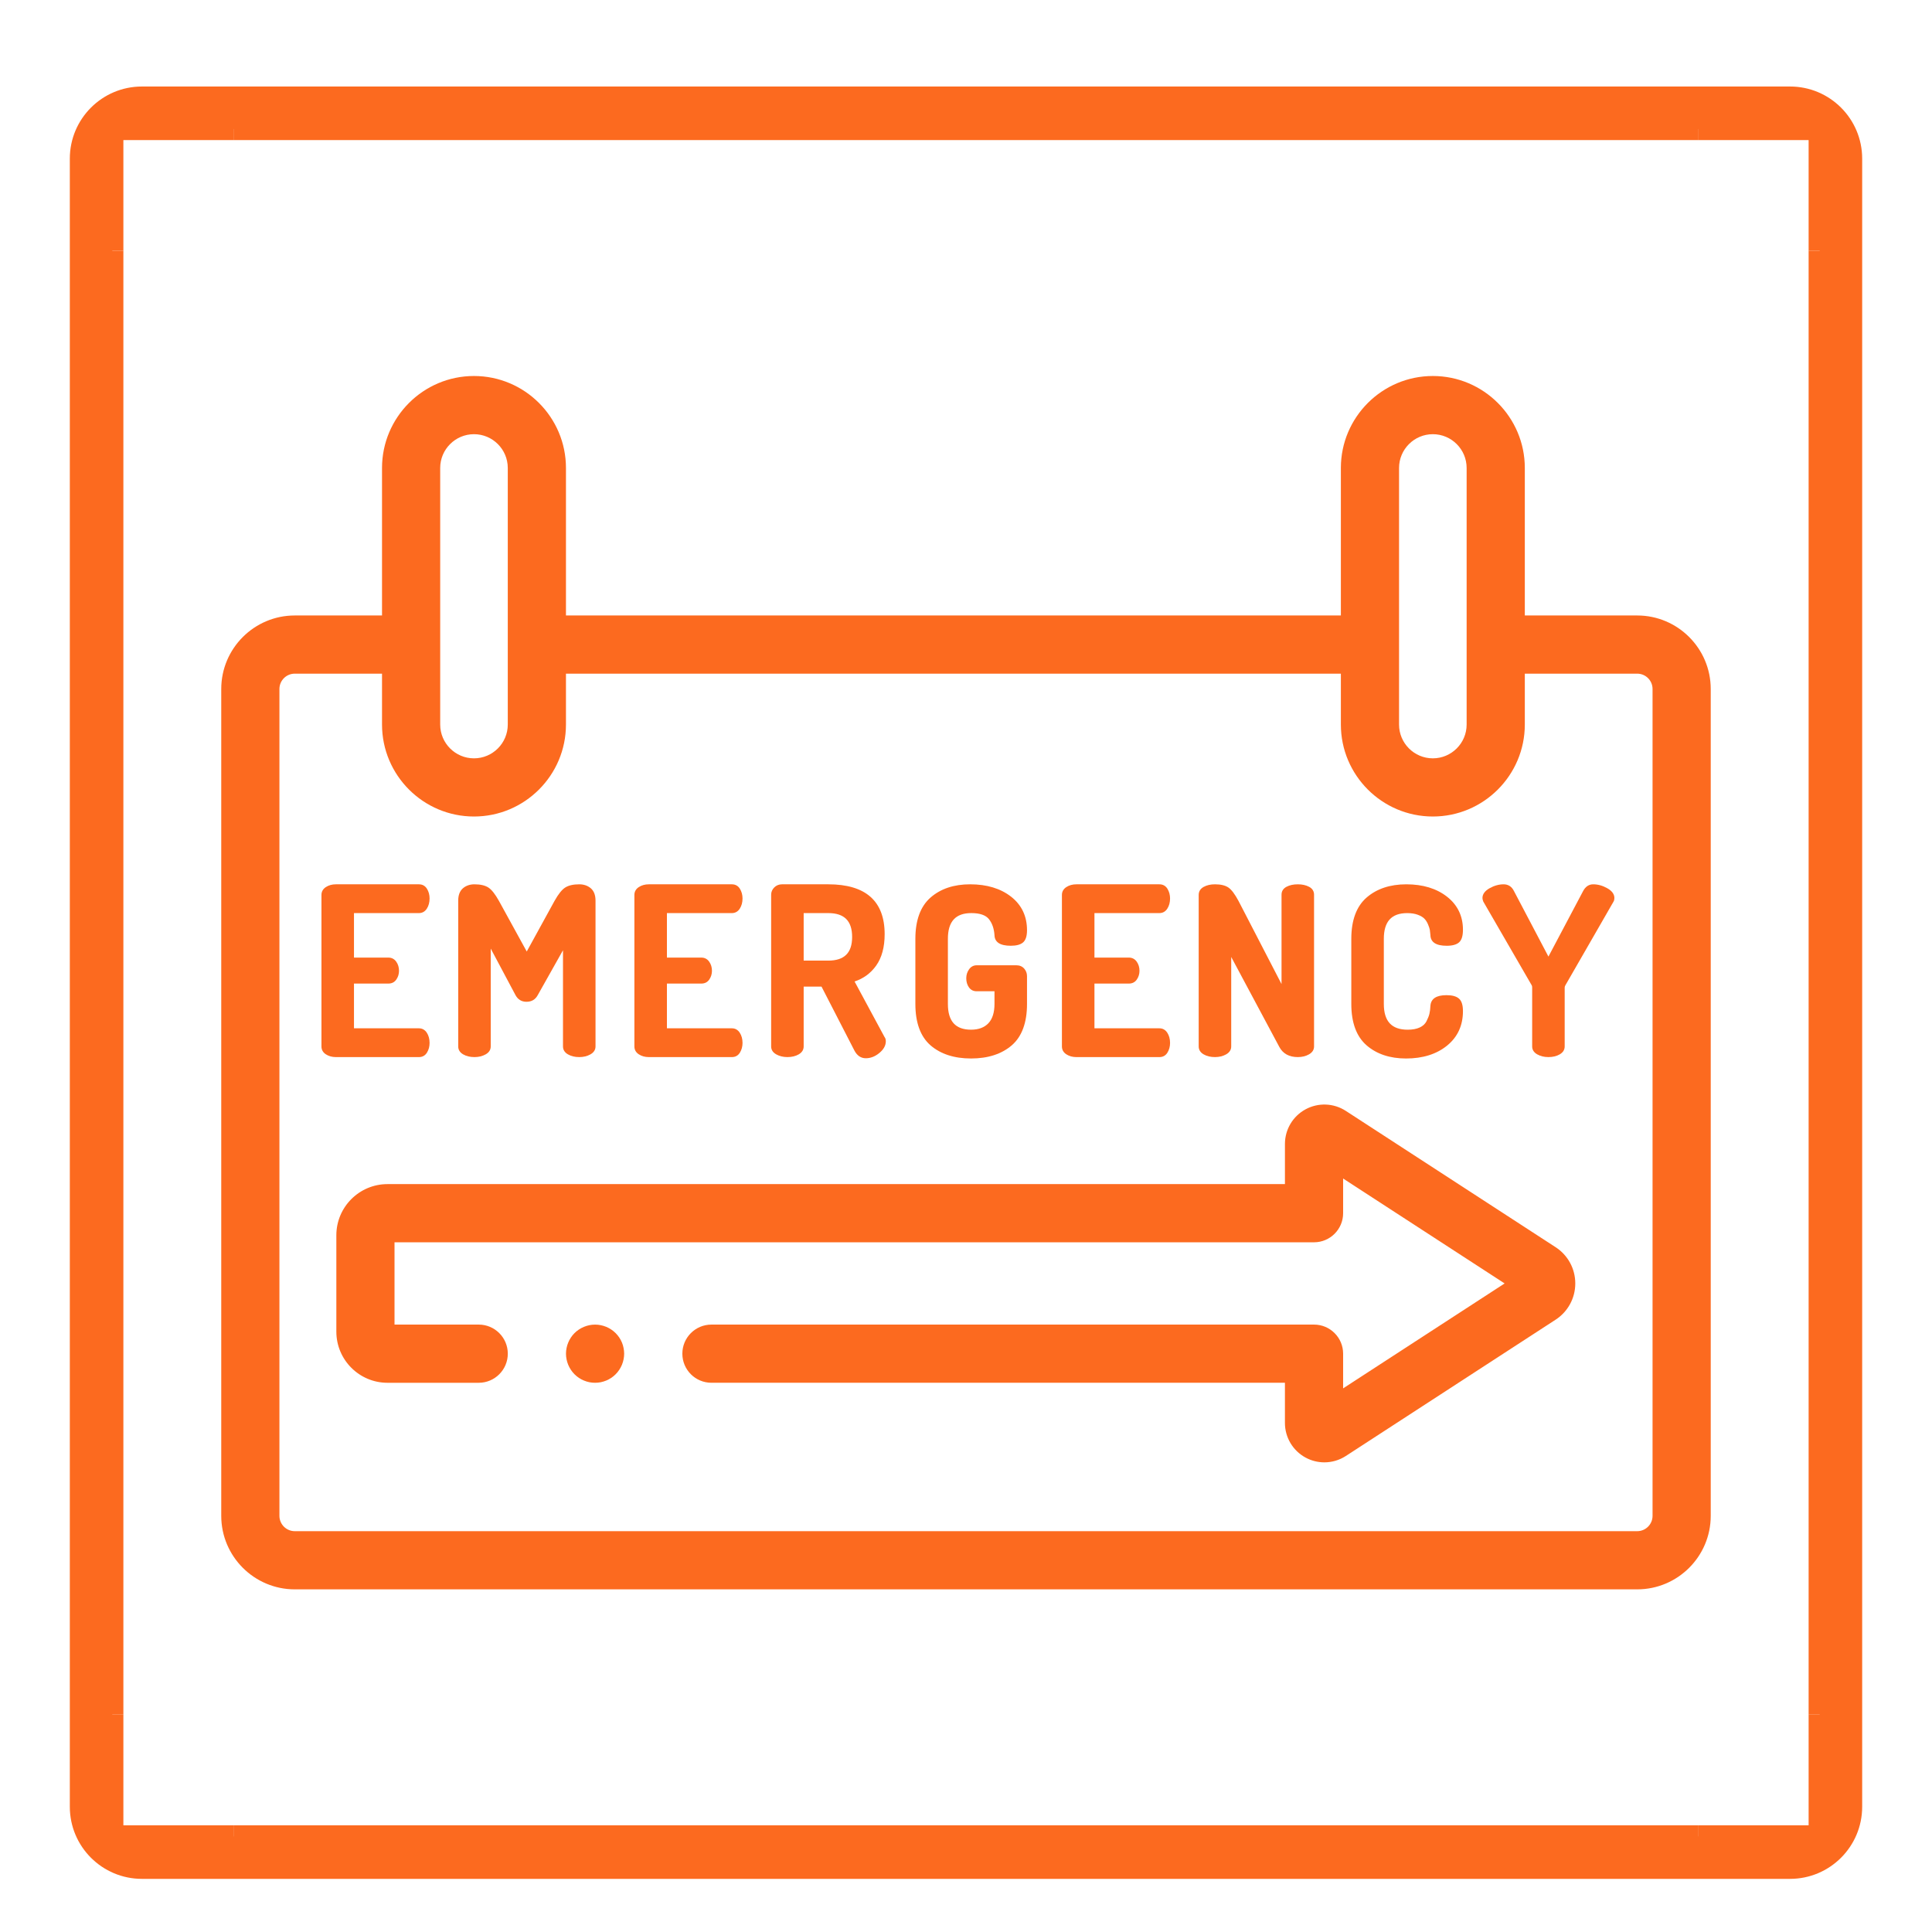<svg xmlns="http://www.w3.org/2000/svg" xmlns:xlink="http://www.w3.org/1999/xlink" width="1500" zoomAndPan="magnify" viewBox="0 0 1125 1125" height="1500" preserveAspectRatio="xMidYMid meet" version="1.0"><defs><clipPath id="0c35f6d349"><path d="M 1053 146 L 1083.906 146 L 1083.906 999 L 1053 999 Z M 1053 146 " clip-rule="nonzero"/></clipPath><clipPath id="bbb258ad4a"><path d="M 40.656 92.375 L 40.656 1052.062 C 40.656 1075.258 59.461 1094.062 82.656 1094.062 L 1042.344 1094.062 C 1065.539 1094.062 1084.344 1075.258 1084.344 1052.062 L 1084.344 92.375 C 1084.344 69.18 1065.539 50.375 1042.344 50.375 L 82.656 50.375 C 59.461 50.375 40.656 69.18 40.656 92.375 Z M 40.656 92.375 " clip-rule="nonzero"/></clipPath><clipPath id="3c6dc38b7e"><path d="M 83.559 51.277 L 1041.441 51.277 C 1064.637 51.277 1083.441 70.078 1083.441 93.277 L 1083.441 1051.16 C 1083.441 1074.355 1064.637 1093.16 1041.441 1093.16 L 83.559 1093.16 C 60.363 1093.16 41.559 1074.355 41.559 1051.16 L 41.559 93.277 C 41.559 70.078 60.363 51.277 83.559 51.277 Z M 83.559 51.277 " clip-rule="nonzero"/></clipPath><clipPath id="091fc66d2c"><path d="M 41.406 146 L 72 146 L 72 999 L 41.406 999 Z M 41.406 146 " clip-rule="nonzero"/></clipPath><clipPath id="f8e5779830"><path d="M 40.656 92.375 L 40.656 1052.062 C 40.656 1075.258 59.461 1094.062 82.656 1094.062 L 1042.344 1094.062 C 1065.539 1094.062 1084.344 1075.258 1084.344 1052.062 L 1084.344 92.375 C 1084.344 69.18 1065.539 50.375 1042.344 50.375 L 82.656 50.375 C 59.461 50.375 40.656 69.18 40.656 92.375 Z M 40.656 92.375 " clip-rule="nonzero"/></clipPath><clipPath id="551e0c39e6"><path d="M 83.559 51.277 L 1041.441 51.277 C 1064.637 51.277 1083.441 70.078 1083.441 93.277 L 1083.441 1051.16 C 1083.441 1074.355 1064.637 1093.16 1041.441 1093.16 L 83.559 1093.16 C 60.363 1093.16 41.559 1074.355 41.559 1051.16 L 41.559 93.277 C 41.559 70.078 60.363 51.277 83.559 51.277 Z M 83.559 51.277 " clip-rule="nonzero"/></clipPath><clipPath id="a407a663cc"><path d="M 136 51.125 L 989 51.125 L 989 82 L 136 82 Z M 136 51.125 " clip-rule="nonzero"/></clipPath><clipPath id="8a7af4b8e0"><path d="M 40.656 92.375 L 40.656 1052.062 C 40.656 1075.258 59.461 1094.062 82.656 1094.062 L 1042.344 1094.062 C 1065.539 1094.062 1084.344 1075.258 1084.344 1052.062 L 1084.344 92.375 C 1084.344 69.18 1065.539 50.375 1042.344 50.375 L 82.656 50.375 C 59.461 50.375 40.656 69.18 40.656 92.375 Z M 40.656 92.375 " clip-rule="nonzero"/></clipPath><clipPath id="615d4c2a37"><path d="M 83.559 51.277 L 1041.441 51.277 C 1064.637 51.277 1083.441 70.078 1083.441 93.277 L 1083.441 1051.16 C 1083.441 1074.355 1064.637 1093.16 1041.441 1093.16 L 83.559 1093.16 C 60.363 1093.16 41.559 1074.355 41.559 1051.16 L 41.559 93.277 C 41.559 70.078 60.363 51.277 83.559 51.277 Z M 83.559 51.277 " clip-rule="nonzero"/></clipPath><clipPath id="dc3147ba85"><path d="M 136 1062 L 989 1062 L 989 1093.625 L 136 1093.625 Z M 136 1062 " clip-rule="nonzero"/></clipPath><clipPath id="6ba0dc1a23"><path d="M 40.656 92.375 L 40.656 1052.062 C 40.656 1075.258 59.461 1094.062 82.656 1094.062 L 1042.344 1094.062 C 1065.539 1094.062 1084.344 1075.258 1084.344 1052.062 L 1084.344 92.375 C 1084.344 69.18 1065.539 50.375 1042.344 50.375 L 82.656 50.375 C 59.461 50.375 40.656 69.18 40.656 92.375 Z M 40.656 92.375 " clip-rule="nonzero"/></clipPath><clipPath id="0d70b1b951"><path d="M 83.559 51.277 L 1041.441 51.277 C 1064.637 51.277 1083.441 70.078 1083.441 93.277 L 1083.441 1051.16 C 1083.441 1074.355 1064.637 1093.16 1041.441 1093.16 L 83.559 1093.16 C 60.363 1093.16 41.559 1074.355 41.559 1051.16 L 41.559 93.277 C 41.559 70.078 60.363 51.277 83.559 51.277 Z M 83.559 51.277 " clip-rule="nonzero"/></clipPath><clipPath id="599e29d903"><path d="M 988 51.125 L 1083.906 51.125 L 1083.906 147 L 988 147 Z M 988 51.125 " clip-rule="nonzero"/></clipPath><clipPath id="6d19ed4f8c"><path d="M 40.656 92.375 L 40.656 1052.062 C 40.656 1075.258 59.461 1094.062 82.656 1094.062 L 1042.344 1094.062 C 1065.539 1094.062 1084.344 1075.258 1084.344 1052.062 L 1084.344 92.375 C 1084.344 69.18 1065.539 50.375 1042.344 50.375 L 82.656 50.375 C 59.461 50.375 40.656 69.18 40.656 92.375 Z M 40.656 92.375 " clip-rule="nonzero"/></clipPath><clipPath id="694bdc7977"><path d="M 83.559 51.277 L 1041.441 51.277 C 1064.637 51.277 1083.441 70.078 1083.441 93.277 L 1083.441 1051.16 C 1083.441 1074.355 1064.637 1093.16 1041.441 1093.16 L 83.559 1093.16 C 60.363 1093.16 41.559 1074.355 41.559 1051.16 L 41.559 93.277 C 41.559 70.078 60.363 51.277 83.559 51.277 Z M 83.559 51.277 " clip-rule="nonzero"/></clipPath><clipPath id="f935ac9318"><path d="M 41.406 51.125 L 137 51.125 L 137 147 L 41.406 147 Z M 41.406 51.125 " clip-rule="nonzero"/></clipPath><clipPath id="ba172eae8c"><path d="M 40.656 92.375 L 40.656 1052.062 C 40.656 1075.258 59.461 1094.062 82.656 1094.062 L 1042.344 1094.062 C 1065.539 1094.062 1084.344 1075.258 1084.344 1052.062 L 1084.344 92.375 C 1084.344 69.18 1065.539 50.375 1042.344 50.375 L 82.656 50.375 C 59.461 50.375 40.656 69.18 40.656 92.375 Z M 40.656 92.375 " clip-rule="nonzero"/></clipPath><clipPath id="15e9c89ab7"><path d="M 83.559 51.277 L 1041.441 51.277 C 1064.637 51.277 1083.441 70.078 1083.441 93.277 L 1083.441 1051.16 C 1083.441 1074.355 1064.637 1093.16 1041.441 1093.16 L 83.559 1093.16 C 60.363 1093.16 41.559 1074.355 41.559 1051.16 L 41.559 93.277 C 41.559 70.078 60.363 51.277 83.559 51.277 Z M 83.559 51.277 " clip-rule="nonzero"/></clipPath><clipPath id="746de0293e"><path d="M 988 998 L 1083.906 998 L 1083.906 1093.625 L 988 1093.625 Z M 988 998 " clip-rule="nonzero"/></clipPath><clipPath id="dba8de6538"><path d="M 40.656 92.375 L 40.656 1052.062 C 40.656 1075.258 59.461 1094.062 82.656 1094.062 L 1042.344 1094.062 C 1065.539 1094.062 1084.344 1075.258 1084.344 1052.062 L 1084.344 92.375 C 1084.344 69.18 1065.539 50.375 1042.344 50.375 L 82.656 50.375 C 59.461 50.375 40.656 69.18 40.656 92.375 Z M 40.656 92.375 " clip-rule="nonzero"/></clipPath><clipPath id="fa1e7c118e"><path d="M 83.559 51.277 L 1041.441 51.277 C 1064.637 51.277 1083.441 70.078 1083.441 93.277 L 1083.441 1051.16 C 1083.441 1074.355 1064.637 1093.16 1041.441 1093.16 L 83.559 1093.16 C 60.363 1093.16 41.559 1074.355 41.559 1051.16 L 41.559 93.277 C 41.559 70.078 60.363 51.277 83.559 51.277 Z M 83.559 51.277 " clip-rule="nonzero"/></clipPath><clipPath id="1b2e19398a"><path d="M 41.406 998 L 137 998 L 137 1093.625 L 41.406 1093.625 Z M 41.406 998 " clip-rule="nonzero"/></clipPath><clipPath id="aac6915335"><path d="M 40.656 92.375 L 40.656 1052.062 C 40.656 1075.258 59.461 1094.062 82.656 1094.062 L 1042.344 1094.062 C 1065.539 1094.062 1084.344 1075.258 1084.344 1052.062 L 1084.344 92.375 C 1084.344 69.18 1065.539 50.375 1042.344 50.375 L 82.656 50.375 C 59.461 50.375 40.656 69.18 40.656 92.375 Z M 40.656 92.375 " clip-rule="nonzero"/></clipPath><clipPath id="5cffb04e38"><path d="M 83.559 51.277 L 1041.441 51.277 C 1064.637 51.277 1083.441 70.078 1083.441 93.277 L 1083.441 1051.16 C 1083.441 1074.355 1064.637 1093.16 1041.441 1093.16 L 83.559 1093.16 C 60.363 1093.16 41.559 1074.355 41.559 1051.16 L 41.559 93.277 C 41.559 70.078 60.363 51.277 83.559 51.277 Z M 83.559 51.277 " clip-rule="nonzero"/></clipPath><clipPath id="161576cbdc"><path d="M 40.656 50.375 L 1084.656 50.375 L 1084.656 1094.375 L 40.656 1094.375 Z M 40.656 50.375 " clip-rule="nonzero"/></clipPath><clipPath id="a2a1dae2fa"><path d="M 40.656 92.375 L 40.656 1052.062 C 40.656 1075.258 59.461 1094.062 82.656 1094.062 L 1042.344 1094.062 C 1065.539 1094.062 1084.344 1075.258 1084.344 1052.062 L 1084.344 92.375 C 1084.344 69.18 1065.539 50.375 1042.344 50.375 L 82.656 50.375 C 59.461 50.375 40.656 69.18 40.656 92.375 Z M 40.656 92.375 " clip-rule="nonzero"/></clipPath><clipPath id="9fe16446bb"><path d="M 40.656 92.375 L 40.656 1052.059 C 40.656 1075.254 59.461 1094.059 82.656 1094.059 L 1042.34 1094.059 C 1065.535 1094.059 1084.34 1075.254 1084.34 1052.059 L 1084.34 92.375 C 1084.34 69.18 1065.535 50.375 1042.34 50.375 L 82.656 50.375 C 59.461 50.375 40.656 69.18 40.656 92.375 Z M 40.656 92.375 " clip-rule="nonzero"/></clipPath><clipPath id="dad4e3cf6b"><path d="M 128.379 218.953 L 996.879 218.953 L 996.879 925.453 L 128.379 925.453 Z M 128.379 218.953 " clip-rule="nonzero"/></clipPath></defs><g clip-path="url(#0c35f6d349)"><g clip-path="url(#bbb258ad4a)"><g clip-path="url(#3c6dc38b7e)"><path fill="#fc6a1f" d="M 1053.156 146.012 L 1084.34 146.012 L 1084.34 998.422 L 1053.156 998.422 Z M 1053.156 146.012 " fill-opacity="1" fill-rule="nonzero"/></g></g></g><g clip-path="url(#091fc66d2c)"><g clip-path="url(#f8e5779830)"><g clip-path="url(#551e0c39e6)"><path fill="#fc6a1f" d="M 40.656 146.012 L 71.844 146.012 L 71.844 998.422 L 40.656 998.422 Z M 40.656 146.012 " fill-opacity="1" fill-rule="nonzero"/></g></g></g><g clip-path="url(#a407a663cc)"><g clip-path="url(#8a7af4b8e0)"><g clip-path="url(#615d4c2a37)"><path fill="#fc6a1f" d="M 136.293 50.375 L 988.703 50.375 L 988.703 81.562 L 136.293 81.562 Z M 136.293 50.375 " fill-opacity="1" fill-rule="nonzero"/></g></g></g><g clip-path="url(#dc3147ba85)"><g clip-path="url(#6ba0dc1a23)"><g clip-path="url(#0d70b1b951)"><path fill="#fc6a1f" d="M 136.293 1062.875 L 988.703 1062.875 L 988.703 1094.059 L 136.293 1094.059 Z M 136.293 1062.875 " fill-opacity="1" fill-rule="nonzero"/></g></g></g><g clip-path="url(#599e29d903)"><g clip-path="url(#6d19ed4f8c)"><g clip-path="url(#694bdc7977)"><path fill="#fc6a1f" d="M 1053.156 81.562 L 1053.156 146.012 L 1084.34 146.012 L 1084.34 50.375 L 988.703 50.375 L 988.703 81.562 Z M 1053.156 81.562 " fill-opacity="1" fill-rule="nonzero"/></g></g></g><g clip-path="url(#f935ac9318)"><g clip-path="url(#ba172eae8c)"><g clip-path="url(#15e9c89ab7)"><path fill="#fc6a1f" d="M 71.844 81.562 L 136.293 81.562 L 136.293 50.375 L 40.656 50.375 L 40.656 146.012 L 71.844 146.012 Z M 71.844 81.562 " fill-opacity="1" fill-rule="nonzero"/></g></g></g><g clip-path="url(#746de0293e)"><g clip-path="url(#dba8de6538)"><g clip-path="url(#fa1e7c118e)"><path fill="#fc6a1f" d="M 1053.156 1062.875 L 988.703 1062.875 L 988.703 1094.059 L 1084.34 1094.059 L 1084.34 998.422 L 1053.156 998.422 Z M 1053.156 1062.875 " fill-opacity="1" fill-rule="nonzero"/></g></g></g><g clip-path="url(#1b2e19398a)"><g clip-path="url(#aac6915335)"><g clip-path="url(#5cffb04e38)"><path fill="#fc6a1f" d="M 71.844 1062.875 L 71.844 998.422 L 40.656 998.422 L 40.656 1094.059 L 136.293 1094.059 L 136.293 1062.875 Z M 71.844 1062.875 " fill-opacity="1" fill-rule="nonzero"/></g></g></g><g clip-path="url(#161576cbdc)"><g clip-path="url(#a2a1dae2fa)"><g clip-path="url(#9fe16446bb)"><path stroke-linecap="butt" transform="matrix(0.75, 0, 0, 0.75, 40.657, 50.376)" fill="none" stroke-linejoin="miter" d="M -0.002 55.999 L -0.002 1335.577 C -0.002 1366.504 25.071 1391.577 55.998 1391.577 L 1335.577 1391.577 C 1366.504 1391.577 1391.577 1366.504 1391.577 1335.577 L 1391.577 55.999 C 1391.577 25.072 1366.504 -0.001 1335.577 -0.001 L 55.998 -0.001 C 25.071 -0.001 -0.002 25.072 -0.002 55.999 Z M -0.002 55.999 " stroke="#fc6a1f" stroke-width="66" stroke-opacity="1" stroke-miterlimit="4"/></g></g></g><g clip-path="url(#dad4e3cf6b)"><path fill="#fc6a1f" d="M 953.355 358.391 L 887.898 358.391 L 887.898 272.504 C 887.898 242.973 863.871 218.945 834.34 218.945 C 804.812 218.945 780.785 242.973 780.785 272.504 L 780.785 358.391 L 329.559 358.391 L 329.559 272.504 C 329.559 242.973 305.531 218.945 276 218.945 C 246.469 218.945 222.449 242.973 222.449 272.504 L 222.449 358.391 L 171.637 358.391 C 148.035 358.391 128.832 377.594 128.832 401.195 L 128.832 882.676 C 128.832 906.273 148.035 925.477 171.637 925.477 L 953.355 925.477 C 976.953 925.477 996.156 906.273 996.156 882.676 L 996.156 401.195 C 996.156 377.594 976.953 358.391 953.355 358.391 Z M 814.664 392.27 L 814.664 272.504 C 814.664 261.656 823.492 252.828 834.34 252.828 C 845.188 252.828 854.02 261.656 854.02 272.504 L 854.02 421.902 C 854.02 432.75 845.188 441.578 834.34 441.578 C 823.492 441.578 814.664 432.75 814.664 421.902 Z M 256.324 392.27 L 256.324 272.504 C 256.324 261.656 265.152 252.828 276 252.828 C 286.848 252.828 295.676 261.656 295.676 272.504 L 295.676 421.902 C 295.676 432.75 286.848 441.578 276 441.578 C 265.152 441.578 256.324 432.75 256.324 421.902 Z M 962.277 882.676 C 962.277 887.594 958.273 891.598 953.355 891.598 L 171.637 891.598 C 166.719 891.598 162.711 887.594 162.711 882.676 L 162.711 401.195 C 162.711 396.273 166.719 392.27 171.637 392.27 L 222.449 392.27 L 222.449 421.895 C 222.449 451.43 246.469 475.453 276 475.453 C 305.531 475.453 329.559 451.422 329.559 421.895 L 329.559 392.27 L 780.785 392.27 L 780.785 421.895 C 780.785 451.43 804.812 475.453 834.34 475.453 C 863.871 475.453 887.898 451.422 887.898 421.895 L 887.898 392.27 L 953.355 392.27 C 958.273 392.27 962.277 396.273 962.277 401.195 L 962.277 882.676 " fill-opacity="1" fill-rule="nonzero"/></g><path fill="#fc6a1f" d="M 905.828 726.238 L 783.672 646.875 C 776.609 642.289 767.617 641.938 760.219 645.957 C 752.812 649.973 748.219 657.703 748.219 666.129 L 748.219 689.504 L 225.621 689.504 C 209.211 689.504 195.855 702.859 195.855 719.277 L 195.855 775.418 C 195.855 791.836 209.211 805.191 225.621 805.191 L 278.75 805.191 C 288.109 805.191 295.691 797.602 295.691 788.25 C 295.691 778.895 288.109 771.305 278.75 771.305 L 229.727 771.305 L 229.727 723.383 L 765.152 723.383 C 774.508 723.383 782.098 715.801 782.098 706.445 L 782.098 686.254 L 876.137 747.344 L 782.098 808.445 L 782.098 788.246 C 782.098 778.887 774.508 771.305 765.152 771.305 L 414.27 771.305 C 404.914 771.305 397.332 778.887 397.332 788.246 C 397.332 797.602 404.914 805.184 414.27 805.184 L 748.211 805.184 L 748.211 828.566 C 748.211 836.992 752.812 844.723 760.219 848.738 C 763.648 850.605 767.406 851.523 771.168 851.523 C 775.527 851.523 779.875 850.285 783.676 847.82 L 905.82 768.457 C 912.996 763.797 917.285 755.902 917.285 747.344 C 917.285 738.785 913.004 730.898 905.828 726.238 " fill-opacity="1" fill-rule="nonzero"/><path fill="#fc6a1f" d="M 362.164 781.781 C 361.738 780.742 361.215 779.762 360.605 778.848 C 359.977 777.918 359.262 777.051 358.484 776.27 C 357.703 775.492 356.844 774.781 355.91 774.172 C 354.996 773.562 354.012 773.039 352.996 772.613 C 351.965 772.191 350.895 771.867 349.812 771.648 C 347.645 771.211 345.395 771.211 343.203 771.648 C 342.121 771.867 341.051 772.191 340.039 772.613 C 339.004 773.039 338.02 773.562 337.105 774.172 C 336.176 774.781 335.309 775.492 334.531 776.27 C 333.75 777.051 333.039 777.918 332.43 778.848 C 331.82 779.762 331.301 780.742 330.871 781.781 C 330.453 782.789 330.113 783.859 329.91 784.945 C 329.688 786.027 329.57 787.148 329.57 788.246 C 329.57 789.348 329.688 790.465 329.91 791.562 C 330.133 792.637 330.453 793.699 330.871 794.734 C 331.301 795.754 331.828 796.734 332.43 797.648 C 333.039 798.578 333.75 799.445 334.531 800.223 C 335.309 801.016 336.176 801.715 337.105 802.34 C 338.02 802.949 339.004 803.477 340.039 803.898 C 341.055 804.324 342.121 804.641 343.203 804.867 C 344.289 805.082 345.406 805.184 346.504 805.184 C 347.609 805.184 348.727 805.082 349.812 804.867 C 350.895 804.641 351.957 804.324 352.996 803.898 C 354.012 803.477 354.996 802.949 355.91 802.34 C 356.836 801.715 357.703 801.016 358.484 800.223 C 359.262 799.445 359.977 798.578 360.586 797.648 C 361.195 796.734 361.715 795.754 362.145 794.734 C 362.562 793.699 362.902 792.637 363.105 791.562 C 363.328 790.465 363.445 789.348 363.445 788.246 C 363.445 787.148 363.328 786.027 363.105 784.945 C 362.91 783.859 362.582 782.789 362.164 781.781 " fill-opacity="1" fill-rule="nonzero"/><path fill="#fc6a1f" d="M 248.625 612.93 C 249.637 611.297 250.145 609.398 250.145 607.297 C 250.145 605.008 249.609 603.016 248.551 601.383 C 247.426 599.656 245.883 598.781 243.938 598.781 L 206.121 598.781 L 206.121 572.734 L 226.137 572.734 C 228.16 572.734 229.734 571.934 230.805 570.348 C 231.828 568.844 232.344 567.152 232.344 565.301 C 232.344 563.281 231.801 561.484 230.73 559.977 C 229.613 558.402 228.066 557.602 226.137 557.602 L 206.121 557.602 L 206.121 531.691 L 243.938 531.691 C 245.883 531.691 247.434 530.816 248.551 529.098 C 249.609 527.457 250.145 525.465 250.145 523.18 C 250.145 521.074 249.637 519.176 248.625 517.543 C 247.555 515.816 245.977 514.934 243.938 514.934 L 195.562 514.934 C 193.359 514.934 191.414 515.469 189.781 516.527 C 188.055 517.645 187.18 519.195 187.18 521.141 L 187.18 609.34 C 187.18 611.277 188.055 612.828 189.781 613.945 C 191.414 615.004 193.359 615.543 195.562 615.543 L 243.941 615.543 C 245.977 615.543 247.555 614.664 248.625 612.93 " fill-opacity="1" fill-rule="nonzero"/><path fill="#fc6a1f" d="M 269.711 613.961 C 271.52 615.008 273.73 615.543 276.285 615.543 C 278.738 615.543 280.926 615.008 282.777 613.965 C 284.754 612.848 285.75 611.297 285.75 609.34 L 285.75 552.359 L 300.184 579.469 C 301.566 582.039 303.719 583.332 306.586 583.332 C 309.543 583.332 311.742 582.031 313.117 579.477 L 327.828 553.328 L 327.828 609.34 C 327.828 611.289 328.805 612.848 330.73 613.961 C 332.539 615.008 334.746 615.543 337.301 615.543 C 339.754 615.543 341.945 615.008 343.793 613.965 C 345.766 612.848 346.77 611.297 346.77 609.34 L 346.77 524.402 C 346.77 521.238 345.848 518.832 344.039 517.258 C 342.242 515.715 339.98 514.934 337.297 514.934 C 333.832 514.934 331.09 515.559 329.145 516.797 C 327.18 518.047 325.125 520.605 322.875 524.637 L 306.723 554.066 L 290.562 524.637 C 288.32 520.613 286.293 518.051 284.375 516.805 C 282.465 515.566 279.746 514.934 276.285 514.934 C 273.609 514.934 271.34 515.715 269.551 517.258 C 267.742 518.832 266.82 521.23 266.82 524.402 L 266.82 609.34 C 266.812 611.289 267.789 612.848 269.711 613.961 " fill-opacity="1" fill-rule="nonzero"/><path fill="#fc6a1f" d="M 372.008 613.945 C 373.641 615.004 375.586 615.543 377.789 615.543 L 426.168 615.543 C 428.211 615.543 429.781 614.664 430.852 612.93 C 431.859 611.297 432.375 609.398 432.375 607.297 C 432.375 605.016 431.836 603.023 430.777 601.383 C 429.66 599.656 428.105 598.781 426.168 598.781 L 388.348 598.781 L 388.348 572.734 L 408.363 572.734 C 410.395 572.734 411.961 571.934 413.039 570.348 C 414.055 568.844 414.57 567.145 414.57 565.301 C 414.57 563.281 414.027 561.484 412.957 559.977 C 411.84 558.402 410.293 557.602 408.363 557.602 L 388.348 557.602 L 388.348 531.691 L 426.168 531.691 C 428.105 531.691 429.664 530.816 430.777 529.098 C 431.836 527.457 432.375 525.465 432.375 523.18 C 432.375 521.082 431.859 519.184 430.852 517.543 C 429.781 515.816 428.211 514.934 426.168 514.934 L 377.789 514.934 C 375.586 514.934 373.641 515.469 372.008 516.527 C 370.281 517.645 369.406 519.195 369.406 521.141 L 369.406 609.34 C 369.406 611.277 370.281 612.828 372.008 613.945 " fill-opacity="1" fill-rule="nonzero"/><path fill="#fc6a1f" d="M 452.012 613.961 C 453.871 615.008 456.051 615.539 458.512 615.539 C 461.059 615.539 463.27 615.008 465.078 613.961 C 467 612.84 467.977 611.289 467.977 609.332 L 467.977 574.504 L 478.371 574.504 L 497.488 611.664 C 499.047 614.684 501.293 616.215 504.168 616.215 C 506.934 616.215 509.582 615.188 512.047 613.145 C 514.543 611.086 515.809 608.797 515.809 606.336 C 515.809 605.285 515.531 604.418 515.059 603.863 L 497.617 571.52 C 502.824 569.801 507.047 566.691 510.184 562.273 C 513.473 557.656 515.133 551.5 515.133 543.965 C 515.133 524.699 504.078 514.93 482.289 514.93 L 455.379 514.93 C 453.578 514.93 452.059 515.543 450.855 516.746 C 449.648 517.949 449.039 519.379 449.039 521 L 449.039 609.332 C 449.039 611.297 450.043 612.848 452.012 613.961 Z M 467.977 531.691 L 482.289 531.691 C 491.645 531.691 496.191 536.246 496.191 545.602 C 496.191 554.867 491.645 559.363 482.289 559.363 L 467.977 559.363 L 467.977 531.691 " fill-opacity="1" fill-rule="nonzero"/><path fill="#fc6a1f" d="M 541.871 608.723 C 547.711 613.781 555.652 616.352 565.457 616.352 C 575.262 616.352 583.215 613.781 589.113 608.723 C 595.027 603.641 598.027 595.527 598.027 584.598 L 598.027 568.43 C 598.027 566.738 597.473 565.246 596.375 564 C 595.258 562.734 593.727 562.082 591.82 562.082 L 568.723 562.082 C 566.879 562.082 565.375 562.883 564.266 564.461 C 563.191 565.965 562.652 567.715 562.652 569.652 C 562.652 571.676 563.168 573.445 564.188 574.902 C 565.262 576.434 566.785 577.215 568.723 577.215 L 579.09 577.215 L 579.09 584.594 C 579.09 589.566 577.898 593.352 575.527 595.848 C 573.176 598.328 569.785 599.586 565.457 599.586 C 556.375 599.586 551.957 594.68 551.957 584.594 L 551.957 546.68 C 551.957 536.598 556.418 531.691 565.594 531.691 C 570.531 531.691 573.973 532.871 575.832 535.188 C 577.734 537.566 578.832 540.719 579.09 544.527 C 579.191 548.633 582.375 550.711 588.555 550.711 C 591.82 550.711 594.16 550.09 595.691 548.801 C 597.242 547.5 598.027 545.102 598.027 541.652 C 598.027 533.516 594.906 526.949 588.746 522.133 C 582.633 517.355 574.609 514.93 564.914 514.93 C 555.469 514.93 547.719 517.516 541.871 522.625 C 536 527.754 533.02 535.852 533.02 546.688 L 533.02 584.598 C 533.02 595.527 536 603.645 541.871 608.723 " fill-opacity="1" fill-rule="nonzero"/><path fill="#fc6a1f" d="M 620.957 613.945 C 622.598 615.004 624.535 615.543 626.738 615.543 L 675.117 615.543 C 677.16 615.543 678.738 614.664 679.809 612.93 C 680.816 611.297 681.324 609.398 681.324 607.297 C 681.324 605.016 680.789 603.023 679.727 601.383 C 678.609 599.656 677.062 598.781 675.117 598.781 L 637.297 598.781 L 637.297 572.734 L 657.32 572.734 C 659.344 572.734 660.918 571.934 661.988 570.348 C 663.004 568.844 663.523 567.145 663.523 565.301 C 663.523 563.281 662.984 561.484 661.914 559.977 C 660.789 558.402 659.242 557.602 657.32 557.602 L 637.297 557.602 L 637.297 531.691 L 675.117 531.691 C 677.062 531.691 678.617 530.816 679.727 529.098 C 680.789 527.457 681.324 525.465 681.324 523.18 C 681.324 521.082 680.812 519.184 679.809 517.543 C 678.73 515.816 677.16 514.934 675.117 514.934 L 626.738 514.934 C 624.543 514.934 622.598 515.469 620.957 516.527 C 619.238 517.645 618.355 519.195 618.355 521.141 L 618.355 609.34 C 618.355 611.277 619.238 612.828 620.957 613.945 " fill-opacity="1" fill-rule="nonzero"/><path fill="#fc6a1f" d="M 700.895 613.961 C 702.695 615.004 704.914 615.539 707.461 615.539 C 709.922 615.539 712.102 615.008 713.957 613.965 C 715.93 612.848 716.934 611.297 716.934 609.332 L 716.934 557.238 L 744.953 609.637 C 747.055 613.551 750.672 615.539 755.707 615.539 C 758.16 615.539 760.348 615.008 762.195 613.965 C 764.168 612.848 765.172 611.297 765.172 609.332 L 765.172 521.008 C 765.172 518.945 764.188 517.387 762.246 516.363 C 760.441 515.41 758.238 514.934 755.707 514.934 C 753.164 514.934 750.961 515.41 749.152 516.363 C 747.215 517.383 746.234 518.945 746.234 521.008 L 746.234 573.02 L 721.203 524.645 C 719.047 520.621 717.117 518.051 715.293 516.805 C 713.473 515.559 710.836 514.93 707.461 514.93 C 704.914 514.93 702.703 515.438 700.902 516.434 C 698.969 517.504 697.996 519.082 697.996 521.137 L 697.996 609.332 C 697.996 611.289 698.969 612.848 700.895 613.961 " fill-opacity="1" fill-rule="nonzero"/><path fill="#fc6a1f" d="M 795.711 608.652 C 801.559 613.762 809.309 616.359 818.758 616.359 C 828.465 616.359 836.488 613.836 842.602 608.879 C 848.754 603.883 851.871 597.129 851.871 588.812 C 851.871 585.234 851.113 582.836 849.547 581.477 C 848.008 580.133 845.621 579.484 842.27 579.484 C 836.375 579.484 833.238 581.555 832.93 585.664 C 832.844 587.52 832.648 589.105 832.344 590.363 C 832.031 591.633 831.453 593.09 830.629 594.707 C 829.828 596.254 828.512 597.461 826.711 598.293 C 824.855 599.16 822.496 599.594 819.703 599.594 C 810.348 599.594 805.801 594.688 805.801 584.598 L 805.801 546.688 C 805.801 536.605 810.258 531.699 819.434 531.699 C 821.785 531.699 823.867 532.023 825.602 532.676 C 827.312 533.316 828.602 534.09 829.441 534.965 C 830.289 535.852 831 536.977 831.555 538.305 C 832.125 539.66 832.477 540.75 832.605 541.559 C 832.727 542.383 832.852 543.402 832.93 544.531 C 833.035 548.641 836.219 550.719 842.406 550.719 C 845.719 550.719 848.152 550.047 849.621 548.727 C 851.133 547.363 851.871 544.965 851.871 541.387 C 851.871 533.426 848.746 526.957 842.586 522.133 C 836.477 517.355 828.5 514.934 818.891 514.934 C 809.445 514.934 801.676 517.523 795.777 522.633 C 789.863 527.762 786.863 535.859 786.863 546.688 L 786.863 584.598 C 786.863 595.434 789.844 603.523 795.711 608.652 " fill-opacity="1" fill-rule="nonzero"/><path fill="#fc6a1f" d="M 935.859 517.191 C 933.195 515.695 930.465 514.934 927.734 514.934 C 925.227 514.934 923.254 516.234 921.875 518.805 L 901.648 557.016 L 881.555 518.816 C 880.27 516.242 878.25 514.934 875.551 514.934 C 872.828 514.934 870.098 515.695 867.43 517.184 C 864.645 518.75 863.234 520.676 863.234 522.902 C 863.234 523.438 863.375 524.09 863.723 524.992 L 891.895 573.703 C 891.996 573.84 892.176 574.203 892.176 575.086 L 892.176 609.332 C 892.176 611.297 893.176 612.848 895.148 613.961 C 897.004 615.008 899.188 615.539 901.648 615.539 C 904.195 615.539 906.402 615.008 908.211 613.961 C 910.137 612.84 911.113 611.289 911.113 609.332 L 911.113 575.086 C 911.113 574.578 911.254 574.109 911.574 573.641 L 939.559 524.996 C 939.891 524.449 940.055 523.742 940.055 522.91 C 940.059 520.676 938.652 518.75 935.859 517.191 " fill-opacity="1" fill-rule="nonzero"/></svg>
